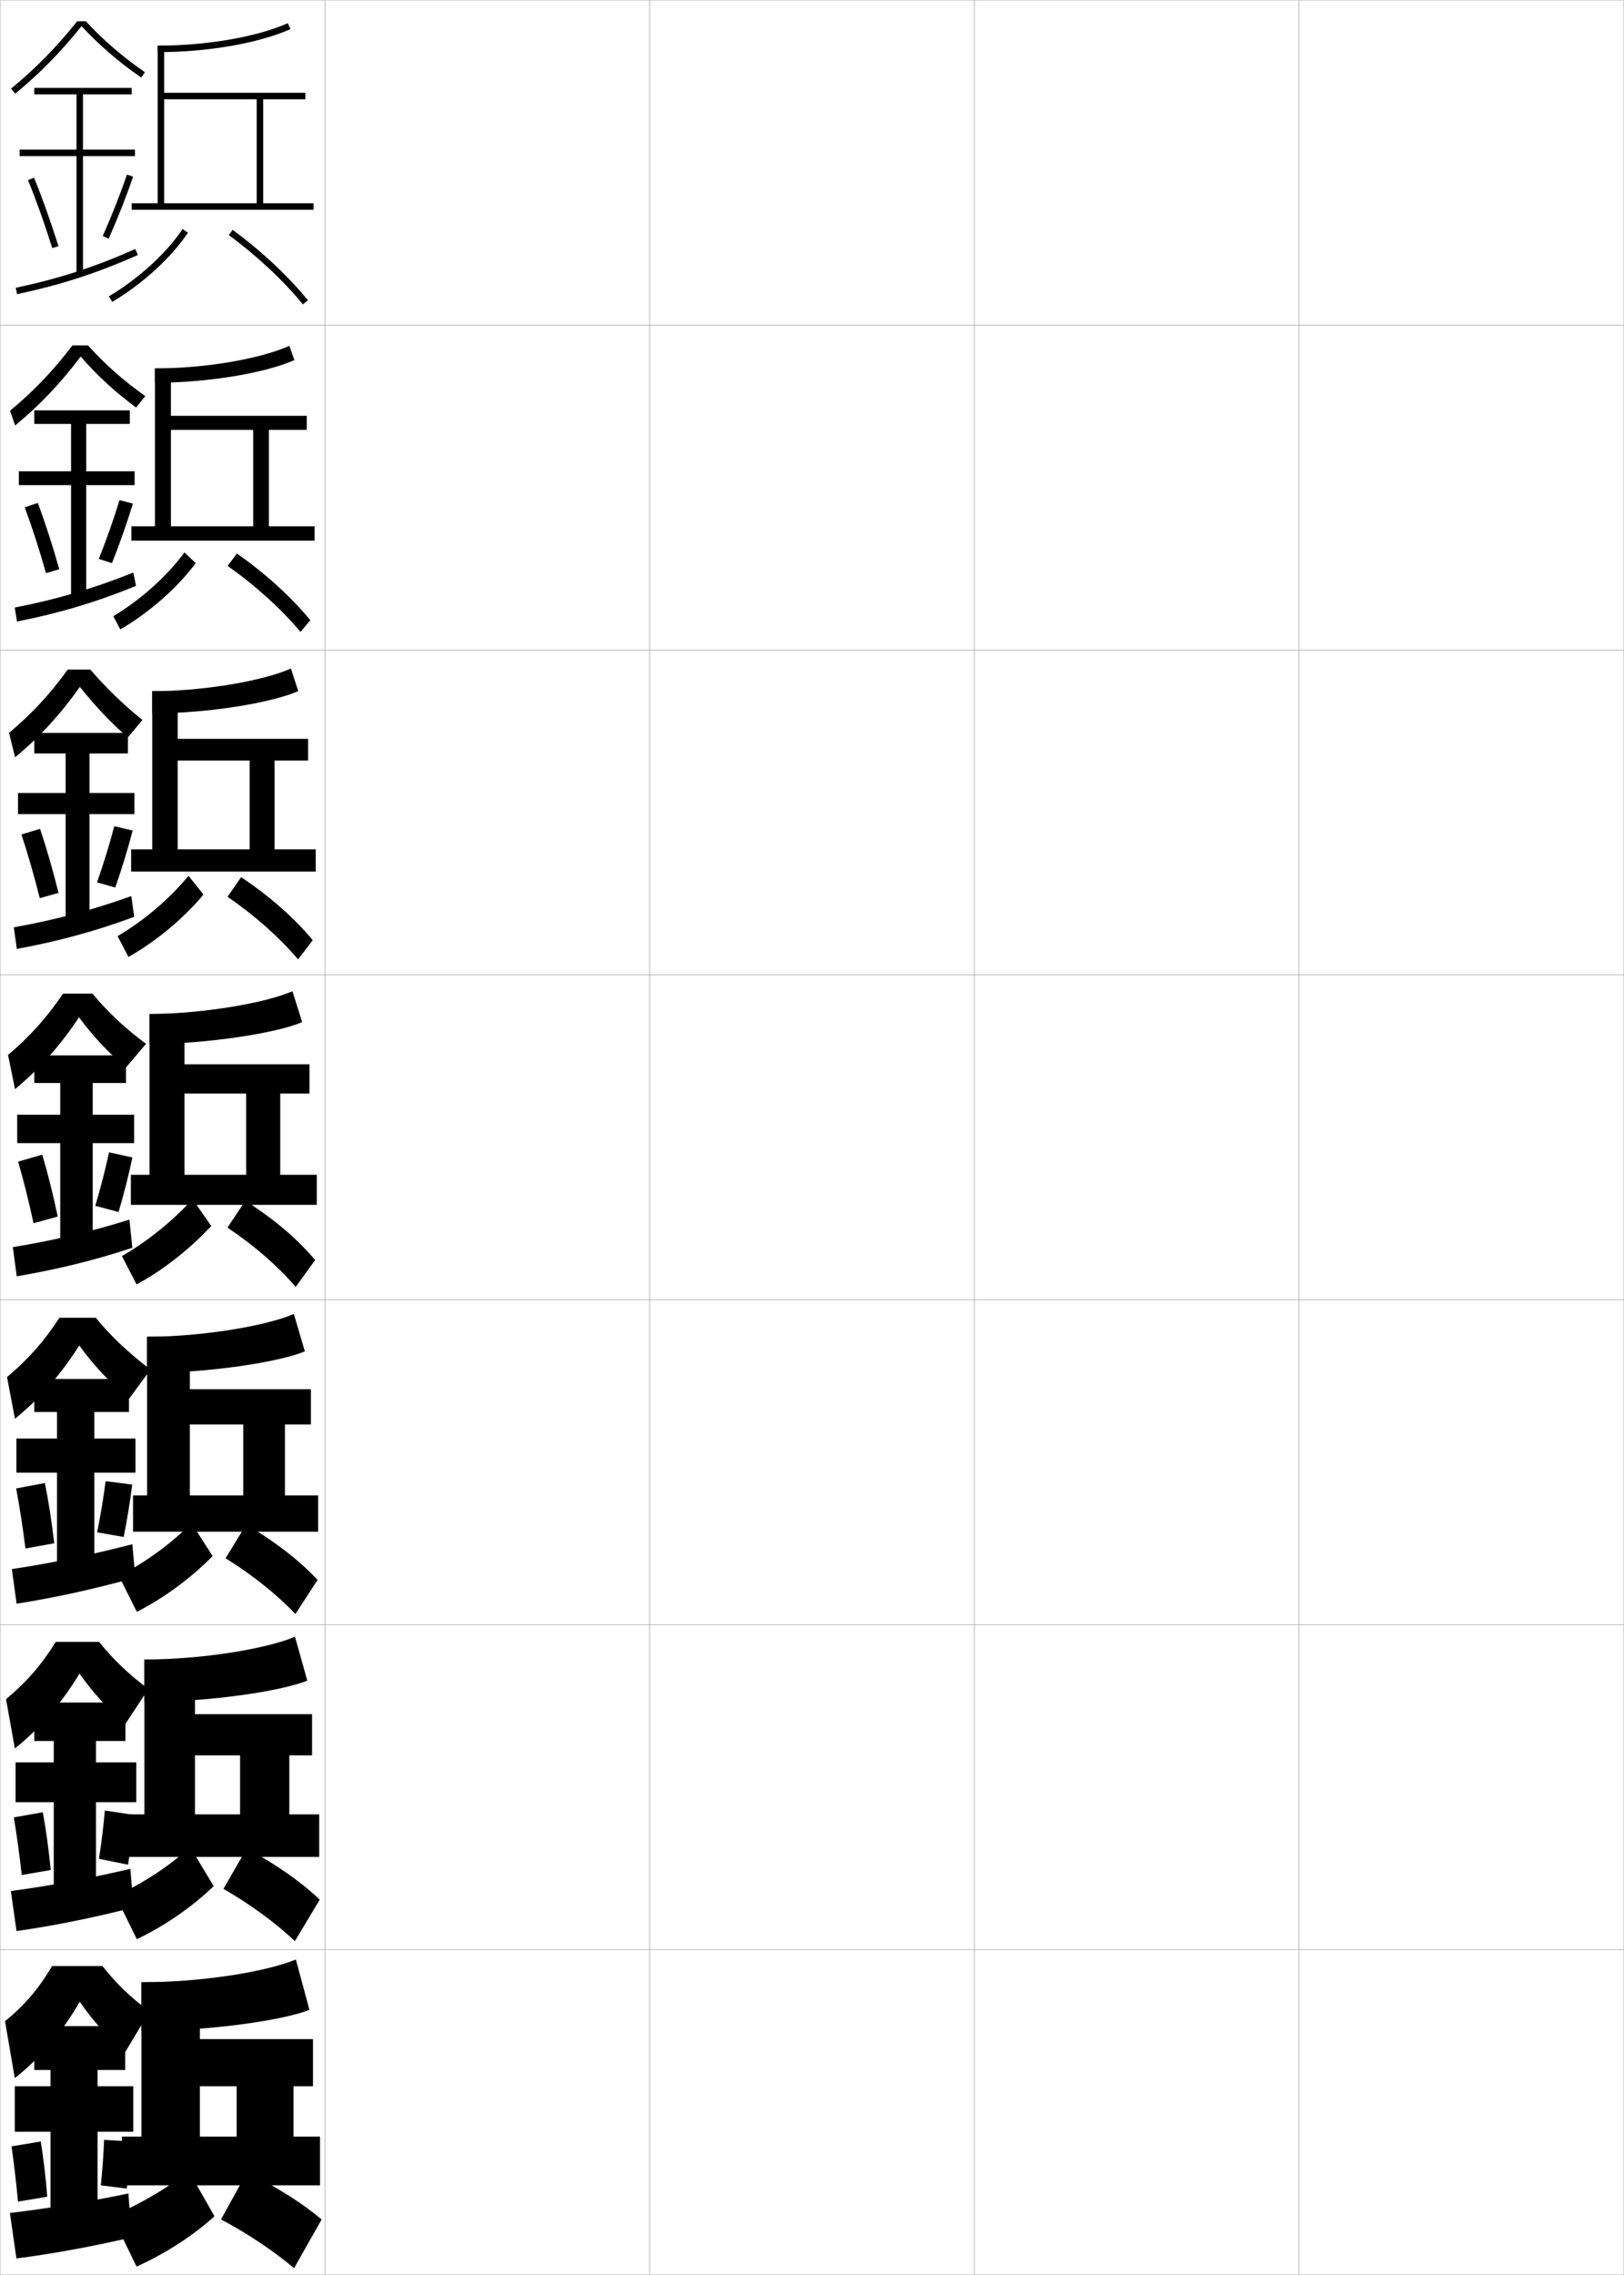 <?xml version="1.0" encoding="utf-8"?>
<!-- Generator: Adobe Illustrator 11 Build 225, SVG Export Plug-In . SVG Version: 6.0.0 Build 78)  -->
<!DOCTYPE svg PUBLIC "-//W3C//DTD SVG 1.0//EN"    "http://www.w3.org/TR/2001/REC-SVG-20010904/DTD/svg10.dtd">
<svg  xmlns="http://www.w3.org/2000/svg" xmlns:xlink="http://www.w3.org/1999/xlink" xmlns:a="http://ns.adobe.com/AdobeSVGViewerExtensions/3.0/"
	 width="500.1" height="700.1" viewBox="0 0 500.1 700.1"
	 overflow="visible" enable-background="new 0 0 500.1 700.1" xml:space="preserve">
		<g id="glyphs">
			<g>
				<rect x="0.05" y="0.05" fill="none" stroke="#999999" stroke-width="0.1" width="100" height="100"/> 
				<rect x="0.05" y="100.05" fill="none" stroke="#999999" stroke-width="0.1" width="100" height="100"/> 
				<rect x="0.05" y="200.05" fill="none" stroke="#999999" stroke-width="0.1" width="100" height="100"/> 
				<rect x="0.05" y="300.05" fill="none" stroke="#999999" stroke-width="0.1" width="100" height="100"/> 
				<rect x="0.05" y="400.05" fill="none" stroke="#999999" stroke-width="0.1" width="100" height="100"/> 
				<rect x="0.05" y="500.05" fill="none" stroke="#999999" stroke-width="0.1" width="100" height="100"/> 
				<rect x="0.05" y="600.05" fill="none" stroke="#999999" stroke-width="0.1" width="100" height="100"/> 
				<rect x="100.05" y="0.05" fill="none" stroke="#999999" stroke-width="0.1" width="100" height="100"/> 
				<rect x="100.05" y="100.05" fill="none" stroke="#999999" stroke-width="0.1" width="100" height="100"/> 
				<rect x="100.05" y="200.05" fill="none" stroke="#999999" stroke-width="0.1" width="100" height="100"/> 
				<rect x="100.05" y="300.05" fill="none" stroke="#999999" stroke-width="0.1" width="100" height="100"/> 
				<rect x="100.05" y="400.05" fill="none" stroke="#999999" stroke-width="0.1" width="100" height="100"/> 
				<rect x="100.05" y="500.05" fill="none" stroke="#999999" stroke-width="0.1" width="100" height="100"/> 
				<rect x="100.05" y="600.05" fill="none" stroke="#999999" stroke-width="0.1" width="100" height="100"/> 
				<rect x="200.05" y="0.05" fill="none" stroke="#999999" stroke-width="0.1" width="100" height="100"/> 
				<rect x="200.05" y="100.05" fill="none" stroke="#999999" stroke-width="0.1" width="100" height="100"/> 
				<rect x="200.05" y="200.05" fill="none" stroke="#999999" stroke-width="0.1" width="100" height="100"/> 
				<rect x="200.05" y="300.05" fill="none" stroke="#999999" stroke-width="0.1" width="100" height="100"/> 
				<rect x="200.05" y="400.05" fill="none" stroke="#999999" stroke-width="0.1" width="100" height="100"/> 
				<rect x="200.05" y="500.05" fill="none" stroke="#999999" stroke-width="0.1" width="100" height="100"/> 
				<rect x="200.05" y="600.05" fill="none" stroke="#999999" stroke-width="0.1" width="100" height="100"/> 
				<rect x="300.05" y="0.05" fill="none" stroke="#999999" stroke-width="0.1" width="100" height="100"/> 
				<rect x="300.05" y="100.05" fill="none" stroke="#999999" stroke-width="0.1" width="100" height="100"/> 
				<rect x="300.05" y="200.05" fill="none" stroke="#999999" stroke-width="0.1" width="100" height="100"/> 
				<rect x="300.05" y="300.05" fill="none" stroke="#999999" stroke-width="0.1" width="100" height="100"/> 
				<rect x="300.05" y="400.05" fill="none" stroke="#999999" stroke-width="0.1" width="100" height="100"/> 
				<rect x="300.05" y="500.05" fill="none" stroke="#999999" stroke-width="0.1" width="100" height="100"/> 
				<rect x="300.05" y="600.05" fill="none" stroke="#999999" stroke-width="0.1" width="100" height="100"/> 
				<rect x="400.05" y="0.05" fill="none" stroke="#999999" stroke-width="0.1" width="100" height="100"/> 
				<rect x="400.05" y="100.05" fill="none" stroke="#999999" stroke-width="0.1" width="100" height="100"/> 
				<rect x="400.05" y="200.05" fill="none" stroke="#999999" stroke-width="0.1" width="100" height="100"/> 
				<rect x="400.05" y="300.05" fill="none" stroke="#999999" stroke-width="0.1" width="100" height="100"/> 
				<rect x="400.05" y="400.05" fill="none" stroke="#999999" stroke-width="0.1" width="100" height="100"/> 
				<rect x="400.05" y="500.05" fill="none" stroke="#999999" stroke-width="0.1" width="100" height="100"/> 
				<rect x="400.05" y="600.05" fill="none" stroke="#999999" stroke-width="0.1" width="100" height="100"/> 
			</g>
			<g>
				<path d="M48.55,14.05v2c15.355,0,31.029-2.715,40.904-7.086l-0.809-1.828
					C79.008,11.4,63.645,14.05,48.55,14.05z"/>
				<polygon points="50.55,62.55 50.55,30.55 79.05,30.55 79.05,62.55 
					81.05,62.55 81.05,30.55 94.05,30.55 94.05,28.55 50.55,28.55 
					50.55,14.05 48.55,14.05 48.55,62.55 40.55,62.55 40.55,64.55 
					96.55,64.55 96.55,62.55 "/>
				<path d="M33.54,91.189l1.02,1.721c9.311-5.511,18.248-13.675,23.323-21.307
					l-1.666-1.107C51.298,77.893,42.609,85.822,33.54,91.189z"/>
				<path d="M70.458,72.356c8.654,6.346,16.758,13.919,22.818,21.326l1.547-1.266
					c-6.163-7.534-14.396-15.231-23.182-21.674L70.458,72.356z"/>
			</g>
			<g>
				<path d="M47.716,117.799c16.129,0,33.812-2.943,42.936-6.974l-1.539-4.385
					c-9.121,4.039-25.936,6.942-41.397,6.942V117.799z"/>
				<polygon points="52.633,161.966 52.633,132.3 77.966,132.3 77.966,161.966 
					82.799,161.966 82.799,132.3 94.466,132.3 94.466,127.966 52.633,127.966 
					52.633,113.383 47.716,113.383 47.716,161.966 40.466,161.966 40.466,166.383 
					96.883,166.383 96.883,161.966 "/>
				<path d="M34.876,189.643l2.18,4.064c8.917-5.188,17.668-12.907,23.215-20.406
					l-3.475-3.286C51.5,177.256,43.367,184.565,34.876,189.643z"/>
				<path d="M70.1,174.171c8.662,6.114,16.524,13.248,22.435,20.301l3.031-3.594
					c-5.86-7.113-13.712-14.295-22.622-20.533L70.1,174.171z"/>
			</g>
			<g>
				<path d="M46.883,219.55c16.904,0,36.597-3.171,44.968-6.862l-2.27-6.942
					c-8.603,3.813-26.87,6.971-42.699,6.971V219.55z"/>
				<polygon points="54.716,261.383 54.716,234.05 76.883,234.05 76.883,261.383 
					84.55,261.383 84.55,234.05 94.883,234.05 94.883,227.383 54.716,227.383 
					54.716,212.716 46.883,212.716 46.883,261.383 40.383,261.383 40.383,268.216 
					97.216,268.216 97.216,261.383 "/>
				<path d="M36.213,288.096l3.34,6.407c8.524-4.787,17.09-11.947,23.108-19.203
					l-4.612-5.768C52.212,276.62,44.384,283.309,36.213,288.096z"/>
				<path d="M70.075,275.985c8.541,5.882,16.045,12.576,21.717,19.275l4.516-5.922
					c-5.557-6.691-13.027-13.358-22.061-19.392L70.075,275.985z"/>
			</g>
			<g>
				<path d="M46.05,321.3c17.678,0,39.38-3.399,47-6.75l-3-9.5c-8.086,3.588-27.805,7-44,7
					V321.3z"/>
				<polygon points="56.8,361.55 56.8,336.55 75.8,336.55 75.8,361.55 
					86.3,361.55 86.3,336.55 95.3,336.55 95.3,327.55 56.8,327.55 
					56.8,312.05 46.05,312.05 46.05,361.55 40.3,361.55 40.3,370.8 
					97.55,370.8 97.55,361.55 "/>
				<path d="M37.55,386.55l4.5,8.75c8.131-4.387,16.511-10.987,23-18l-5.75-8.25
					C52.923,375.984,45.401,382.053,37.55,386.55z"/>
				<path d="M70.05,377.8c8.42,5.649,15.566,11.905,21,18.25l6-8.25
					c-5.254-6.27-12.342-12.421-21.5-18.25L70.05,377.8z"/>
			</g>
			<g>
				<path d="M45.3,422.55c18.761,0,40.688-3.338,48.582-6.666l-3.396-11.5
					c-8.456,3.652-28.189,7-45.187,7V422.55z"/>
				<polygon points="58.467,460.217 58.467,438.384 74.908,438.384 74.908,460.217 
					87.742,460.217 87.742,438.384 95.742,438.384 95.742,427.55 58.467,427.55 
					58.467,411.384 45.3,411.384 45.3,460.217 40.967,460.217 40.967,471.384 
					97.967,471.384 97.967,460.217 "/>
				<path d="M36.633,485.051l5.5,11c8.459-4.293,16.868-10.543,23.334-17.167l-6.5-10.167
					C52.873,474.911,45.222,480.566,36.633,485.051z"/>
				<path d="M69.467,479.551c8.292,5.166,15.899,11.246,21.5,17.166l6.833-10.5
					c-5.353-5.745-12.769-11.587-22-16.999L69.467,479.551z"/>
			</g>
			<g>
				<path d="M44.467,523.8c19.842,0,41.995-3.277,50.163-6.583l-3.79-13.5
					c-8.826,3.716-28.575,7-46.373,7V523.8z"/>
				<polygon points="60.05,558.383 60.05,540.217 73.934,540.217 73.934,558.383 
					89.101,558.383 89.101,540.217 96.101,540.217 96.101,527.55 60.05,527.55 
					60.05,510.717 44.467,510.717 44.467,558.383 38.55,558.383 38.55,571.467 
					98.3,571.467 98.3,558.383 "/>
				<path d="M35.633,583.55l6.5,13.25c8.785-4.199,17.225-10.098,23.667-16.333l-7.25-12.084
					C52.738,573.836,44.958,579.078,35.633,583.55z"/>
				<path d="M68.8,581.3c8.164,4.683,16.233,10.588,22,16.083l7.667-12.75
					c-5.451-5.221-13.196-10.753-22.5-15.75L68.8,581.3z"/>
			</g>
			<g>
				<g>
					<path d="M43.55,625.05c20.925,0,43.303-3.216,51.745-6.5l-4.185-15.5
						c-9.197,3.78-28.961,7-47.561,7V625.05z"/>
				</g>
				<polygon points="61.55,657.55 61.55,642.05 72.876,642.05 72.876,657.55 
					90.376,657.55 90.376,642.05 96.376,642.05 96.376,627.55 61.55,627.55 
					61.55,610.05 43.55,610.05 43.55,657.55 37.55,657.55 37.55,672.55 
					98.55,672.55 98.55,657.55 "/>
				<path d="M34.55,682.05l7.5,15.5c9.112-4.105,17.581-9.653,24-15.5l-8-14
					C52.521,672.762,44.611,677.591,34.55,682.05z"/>
				<path d="M68.05,683.05c8.036,4.199,16.567,9.93,22.5,15l8.5-15
					c-5.549-4.696-13.623-9.919-23-14.5L68.05,683.05z"/>
			</g>
			<g>
				<path d="M26.422,6.55h-2.659c-6.303,7.899-12.784,14.508-20.348,20.728
					l1.27,1.545c7.589-6.241,14.098-12.886,20.422-20.776
					c5.51,5.901,11.367,10.968,18.373,15.826l1.141-1.645
					C37.675,17.413,31.873,12.408,26.422,6.55z"/>
				<polygon points="41.55,46.05 25.55,46.05 25.55,29.05 40.55,29.05 
					40.55,27.05 10.55,27.05 10.55,29.05 23.55,29.05 23.55,46.05 
					6.05,46.05 6.05,48.05 23.55,48.05 23.55,84.55 25.55,84.55 
					25.55,48.05 41.55,48.05 "/>
				<path d="M8.624,55.429c2.516,6.147,5.099,13.383,7.472,20.922l1.908-0.602
					c-2.39-7.591-4.993-14.879-7.528-21.078L8.624,55.429z"/>
				<path d="M31.636,72.644l1.828,0.812c2.826-6.362,5.43-12.96,7.531-19.082
					l-1.891-0.648C37.021,59.792,34.438,66.334,31.636,72.644z"/>
				<path d="M4.843,88.571l0.414,1.957C18.781,87.664,29.906,84.056,42.457,78.463
					l-0.814-1.826C29.228,82.169,18.222,85.737,4.843,88.571z"/>
			</g>
			<g>
				<path d="M41.919,125.416c-6.518-4.798-11.904-9.74-17.073-15.696
					c-6.119,8.145-12.628,15.012-20.182,21.221l-1.564-4.533
					c7.275-6.033,13.333-12.373,19.214-20.108h4.79
					c5.253,5.845,10.866,10.813,17.636,15.598L41.919,125.416z"/>
				<polygon points="41.466,145.049 26.55,145.049 26.55,130.466 39.966,130.466 
					39.966,126.299 10.55,126.299 10.55,130.466 21.883,130.466 21.883,145.049 
					5.8,145.049 5.8,149.3 21.883,149.3 21.883,183.8 26.55,183.8 
					26.55,149.3 41.466,149.3 "/>
				<path d="M7.611,156.116c2.218,5.978,4.484,12.958,6.56,20.268l4.085-1.192
					c-2.071-7.339-4.354-14.387-6.607-20.399L7.611,156.116z"/>
				<path d="M30.419,172.01l4.059,1.295c2.438-6.106,4.667-12.46,6.443-18.318
					l-4.111-1.076C35.048,159.69,32.833,165.977,30.419,172.01z"/>
				<path d="M4.545,186.984l0.676,4.298c13.013-2.586,24.331-5.924,36.666-10.97
					l-0.841-4.107C28.732,181.16,17.5,184.437,4.545,186.984z"/>
			</g>
			<g>
				<path d="M39.359,226.96c-5.208-4.542-9.944-9.556-14.771-15.566
					c-5.915,8.398-12.425,15.488-19.942,21.665l-1.858-7.52
					c6.985-5.847,12.622-11.917,18.08-19.49h6.92
					c5.055,5.832,10.349,10.921,16.072,15.519L39.359,226.96z"/>
				<polygon points="41.383,244.05 27.55,244.05 27.55,231.883 39.383,231.883 
					39.383,225.55 10.55,225.55 10.55,231.883 20.216,231.883 20.216,244.05 
					5.55,244.05 5.55,250.55 20.216,250.55 20.216,283.05 27.55,283.05 
					27.55,250.55 41.383,250.55 "/>
				<path d="M6.599,256.803c1.92,5.809,3.869,12.532,5.648,19.614l5.77-1.622
					c-1.752-7.087-3.716-13.895-5.686-19.719L6.599,256.803z"/>
				<path d="M29.881,271.553l5.611,1.601c2.05-5.85,3.906-11.961,5.354-17.554
					l-5.653-1.325C33.754,259.767,31.905,265.798,29.881,271.553z"/>
				<path d="M4.247,285.396l0.938,6.64c12.501-2.309,24.012-5.377,36.132-9.876
					l-0.869-6.388C28.238,280.151,16.78,283.136,4.247,285.396z"/>
			</g>
			<g>
				<path d="M38.8,328.505c-5.541-4.679-9.984-9.372-14.471-15.436
					c-5.711,8.652-12.221,15.964-19.703,22.109l-2.152-10.508
					c6.696-5.66,11.91-11.462,16.945-18.871h9.051
					c4.856,5.818,10.093,10.713,16.51,15.439L38.8,328.505z"/>
				<polygon points="41.3,343.05 28.55,343.05 28.55,333.3 38.8,333.3 
					38.8,324.8 10.55,324.8 10.55,333.3 18.55,333.3 18.55,343.05 
					5.3,343.05 5.3,351.8 18.55,351.8 18.55,382.3 28.55,382.3 
					28.55,351.8 41.3,351.8 "/>
				<path d="M5.587,357.489c1.623,5.641,3.254,12.107,4.736,18.961l7.453-2.051
					c-1.434-6.836-3.078-13.402-4.764-19.039L5.587,357.489z"/>
				<path d="M29.343,371.097l7.164,1.906c1.662-5.594,3.145-11.462,4.266-16.791
					l-7.195-1.574C32.46,359.843,30.978,365.618,29.343,371.097z"/>
				<path d="M3.949,383.81l1.2,8.98c11.99-2.031,23.693-4.829,35.598-8.781
					l-0.896-8.668C27.743,379.143,16.06,381.835,3.949,383.81z"/>
			</g>
			<g>
				<path d="M39.716,430.52c-6.698-5.843-10.986-10.494-15.313-16.457
					c-5.619,8.92-12.237,16.459-19.802,22.573L2.166,423.797
					c6.517-5.468,11.41-10.998,16.13-18.247h11.201
					c4.524,5.532,9.532,10.295,16.84,15.96L39.716,430.52z"/>
				<polygon points="41.716,442.716 29.05,442.716 29.05,434.55 39.716,434.55 
					39.716,424.383 10.55,424.383 10.55,434.55 17.549,434.55 17.549,442.716 
					5.05,442.716 5.05,453.216 17.549,453.216 17.549,481.55 29.05,481.55 
					29.05,453.216 41.716,453.216 "/>
				<path d="M4.977,458.064C6.015,463.599,7,469.868,7.837,476.547l8.863-1.598
					c-0.769-6.634-1.76-13.021-2.876-18.536L4.977,458.064z"/>
				<path d="M29.911,471.581l8.177,1.431c1.087-5.378,1.998-11.04,2.616-16.128
					l-8.184-1.043C31.896,460.783,30.975,466.34,29.911,471.581z"/>
				<path d="M3.649,482.89l1.466,10.653c11.722-1.832,23.652-4.453,36.565-8.021
					l-0.931-10.279C27.523,478.637,15.578,481.122,3.649,482.89z"/>
			</g>
			<g>
				<path d="M38.633,530.534c-5.542-4.732-9.734-9.266-14.157-15.479
					c-5.527,9.188-12.254,16.955-19.901,23.037l-2.718-15.17
					c6.338-5.275,10.91-10.535,15.315-17.623h13.35
					c4.355,5.447,9.149,10.015,15.17,14.48L38.633,530.534z"/>
				<polygon points="41.967,542.383 29.55,542.383 29.55,535.8 38.633,535.8 
					38.633,523.966 10.55,523.966 10.55,535.8 16.55,535.8 16.55,542.383 
					4.8,542.383 4.8,554.633 16.55,554.633 16.55,580.8 29.55,580.8 
					29.55,554.633 41.967,554.633 "/>
				<path d="M4.264,559.308c0.885,5.334,1.715,11.317,2.43,17.74L15.625,575.499
					c-0.624-6.357-1.462-12.473-2.438-17.768L4.264,559.308z"/>
				<path d="M30.48,572.065l8.956,1.798c0.792-5.102,1.428-10.502,1.808-15.313
					l-8.959-1.354C31.898,561.839,31.246,567.12,30.48,572.065z"/>
				<path d="M3.35,581.97l1.733,12.326c11.452-1.633,23.61-4.077,36.032-7.26
					l-0.965-11.89C27.304,578.132,15.097,580.41,3.35,581.97z"/>
			</g>
			<g>
				<path d="M38.55,631.55c-5.542-4.761-9.609-9.214-14-15.5
					c-5.436,9.455-12.271,17.449-20,23.5l-3-17.5c6.159-5.083,10.41-10.072,14.5-17h15.5
					c4.104,5.261,8.678,9.666,14.5,14L38.55,631.55z"/>
				<polygon points="30.05,680.05 30.05,656.05 41.05,656.05 41.05,642.05 
					30.05,642.05 30.05,637.05 38.55,637.05 38.55,623.55 10.55,623.55 
					10.55,637.05 15.55,637.05 15.55,642.05 4.55,642.05 4.55,656.05 
					15.55,656.05 15.55,680.05 "/>
				<path d="M3.55,660.55c0.732,5.135,1.408,10.832,2,17l9-1.5
					c-0.479-6.082-1.163-11.927-2-17L3.55,660.55z"/>
				<path d="M31.05,672.55l8,1c0.498-4.825,0.857-9.964,1-14.5l-8-0.5
					C31.899,662.895,31.518,667.901,31.05,672.55z"/>
				<path d="M39.55,675.05c-12.466,2.577-24.935,4.648-36.5,6l2,14
					c11.184-1.434,23.568-3.702,35.5-6.5L39.55,675.05z"/>
			</g>
		</g>
	</svg>
